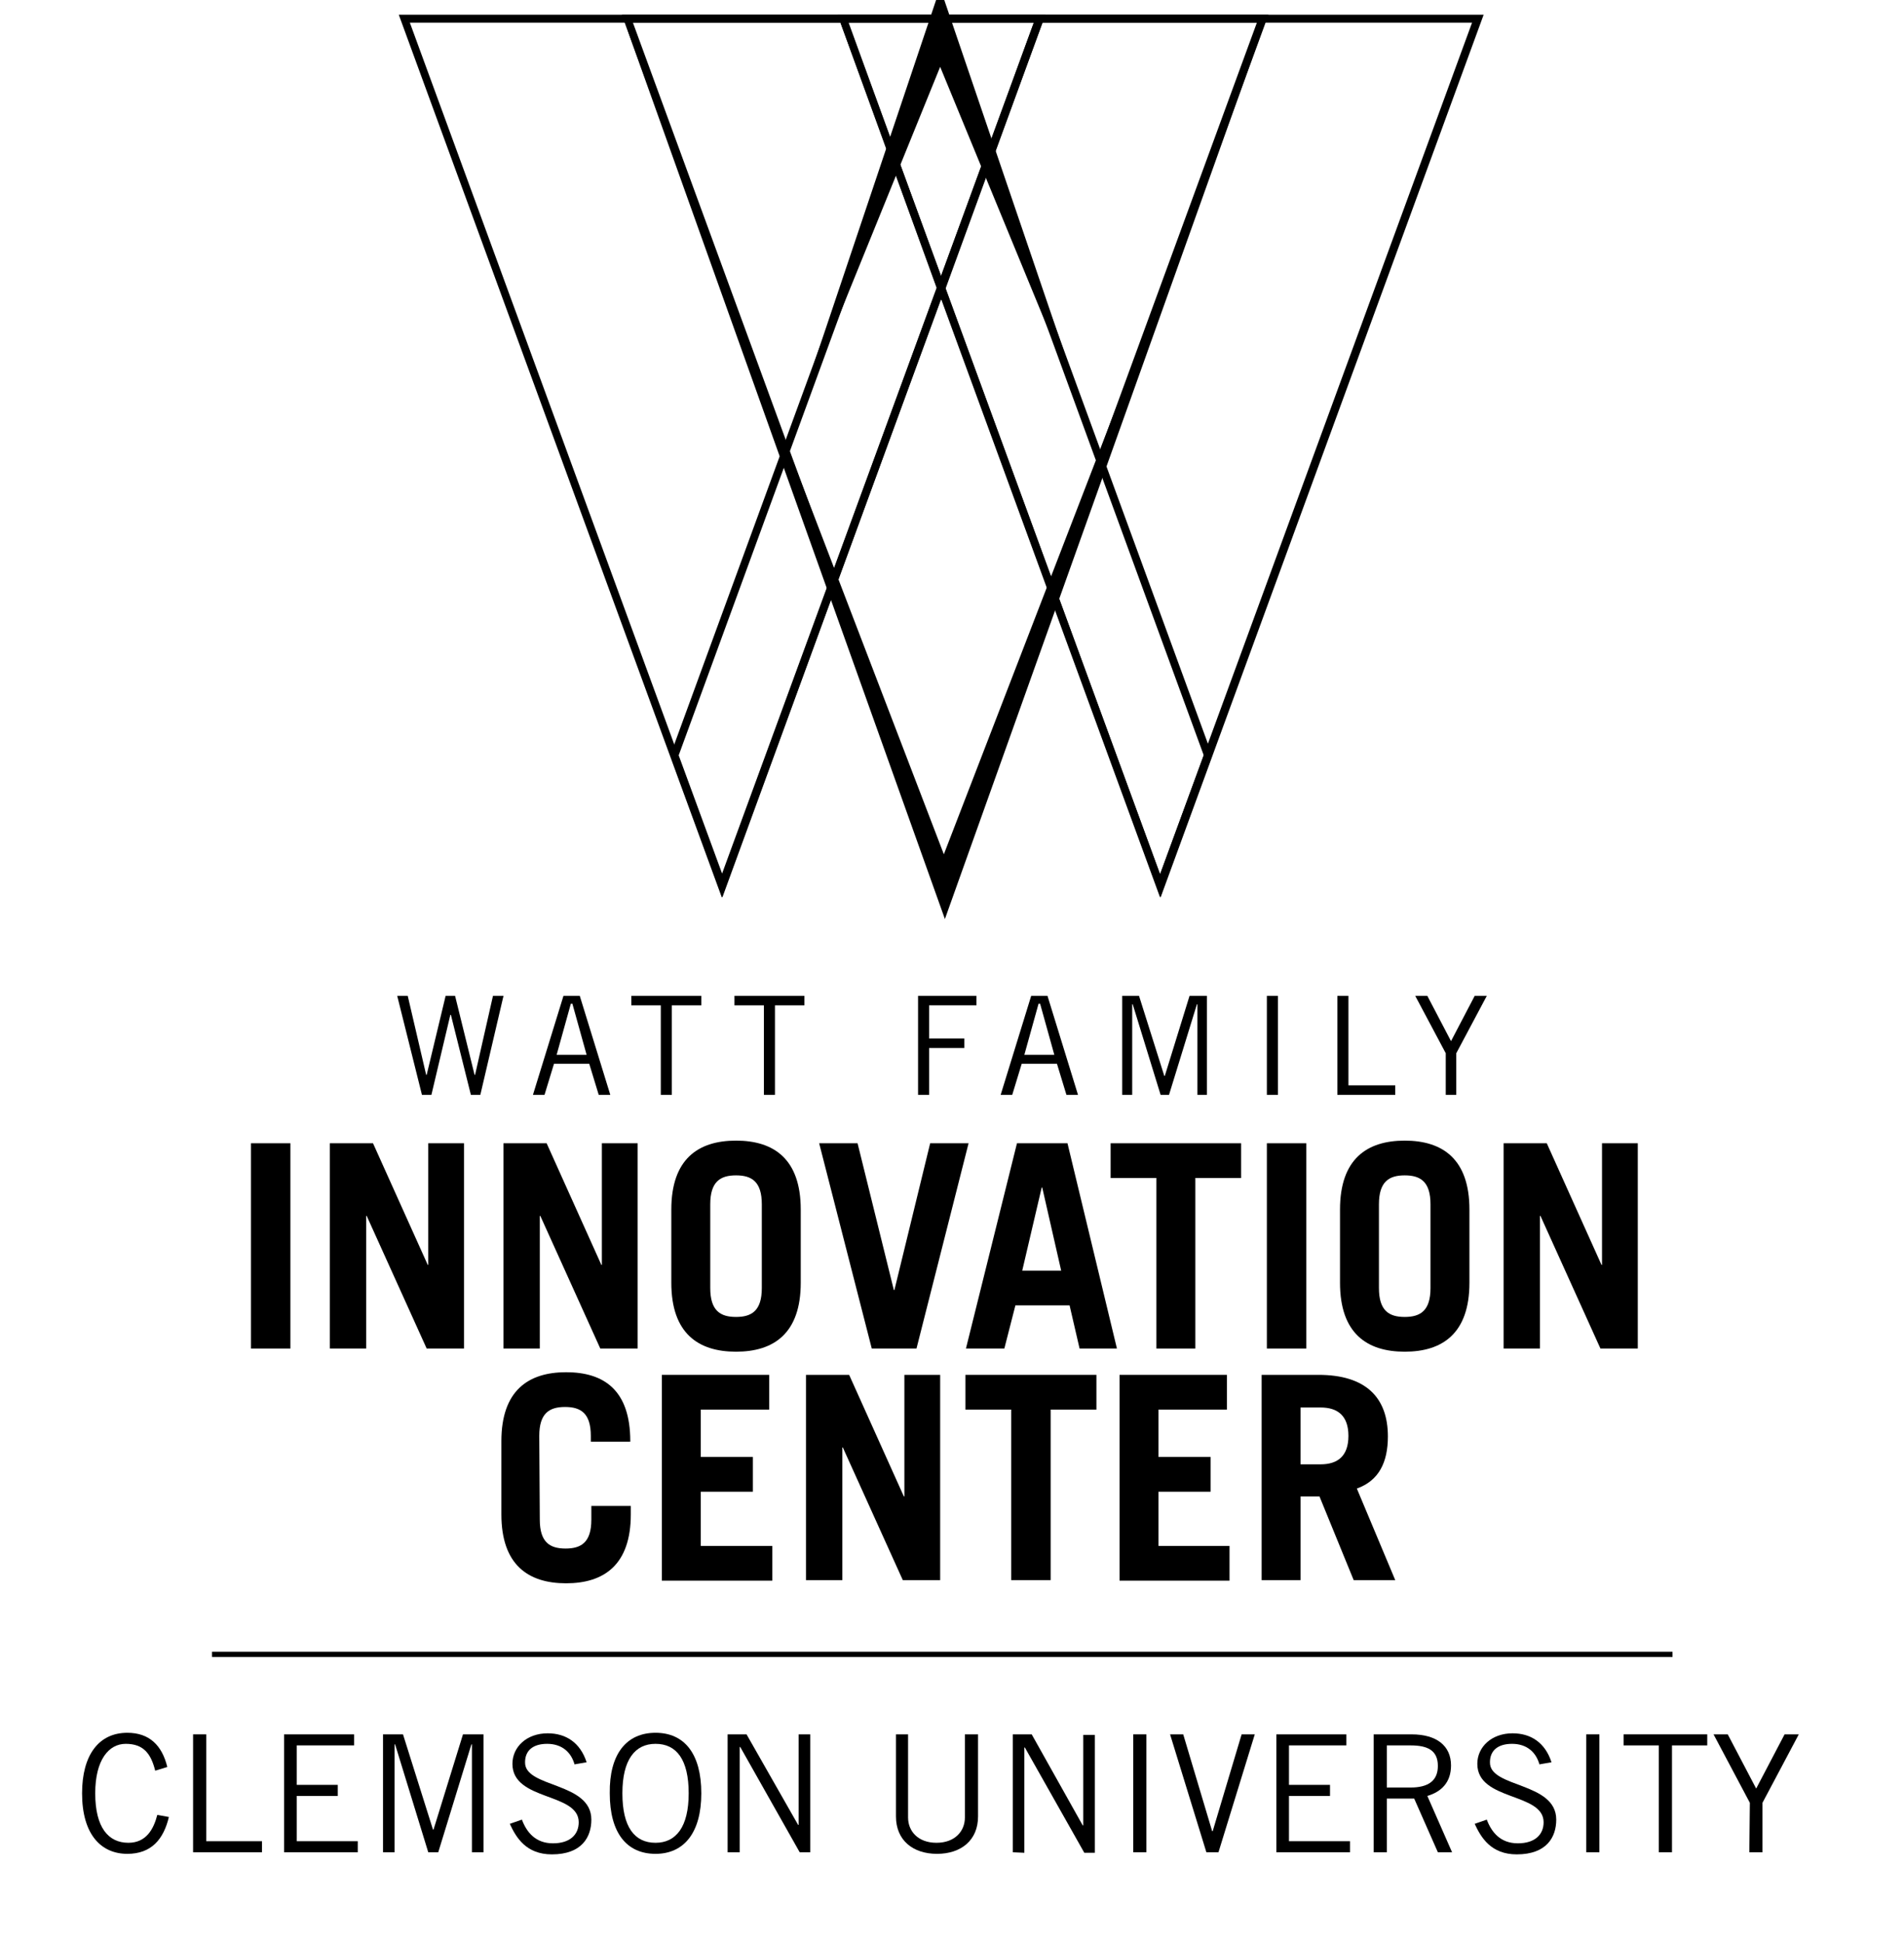 <?xml version="1.0" encoding="utf-8"?>
<!-- Generator: Adobe Illustrator 22.0.1, SVG Export Plug-In . SVG Version: 6.00 Build 0)  -->
<svg version="1.1" id="Layer_1" xmlns="http://www.w3.org/2000/svg" xmlns:xlink="http://www.w3.org/1999/xlink" x="0px" y="0px"
	 viewBox="0 0 361.9 369.1" style="enable-background:new 0 0 361.9 369.1;" xml:space="preserve">
<style type="text/css">
	.st0{display:none;}
	.st1{fill:none;stroke:#000000;}
</style>
<rect x="-68.5" y="-87" class="st0" width="546.7" height="590"/>
<g>
	<path d="M238.9,4.3l-59.3,161.8L120.3,4.3L238.9,4.3 M241.1,2.8H118.2l61.4,167.7L241.1,2.8L241.1,2.8z"/>
</g>
<g>
	<path d="M161.3,4.3h35.2l-17.6,48.4L161.3,4.3 M159.2,2.8l19.7,54.3l19.8-54.3H159.2L159.2,2.8z"/>
</g>
<g>
	<path d="M196.5,4.3l-59.3,161.8L77.9,4.3L196.5,4.3 M198.7,2.8H75.8l61.4,167.7L198.7,2.8L198.7,2.8z"/>
</g>
<g>
	<path d="M178.9,7.1l8.3,22.6l-49.9,136.4l-8.3-22.6L178.9,7.1 M178.9,2.8l-51.5,140.7l9.9,27l51.4-140.7L178.9,2.8L178.9,2.8z"/>
</g>
<g>
	<path d="M178.9,7.1l49.9,136.4l-8.3,22.6L170.6,29.8L178.9,7.1 M178.9,2.8l-9.9,27l51.5,140.7l9.9-27L178.9,2.8L178.9,2.8z"/>
</g>
<g>
	<path d="M279.8,4.3l-59.3,161.8L161.2,4.3L279.8,4.3 M282,2.8H159.2l61.4,167.7L282,2.8L282,2.8z"/>
</g>
<g>
	<path d="M179.6,174.6L118.3,3l61.1,159.3L240.9,3L179.6,174.6z M178.7,12.7l29.5,71.6L178.7-2.3l-29.1,86.6L178.7,12.7z"/>
</g>
<g>
	<path d="M32.1,345.2c-1,4.2-3.3,7-7.9,7c-5,0-8.6-3.7-8.6-11.5c0-7.3,3.2-11.5,8.6-11.5c4.2,0,6.6,2.4,7.6,6.5l-2.3,0.7
		c-0.8-3.2-2.2-5.1-5.6-5.1c-3.2,0-5.8,3-5.8,9.4c0,6.5,2.5,9.4,6.3,9.4c3.4,0,4.8-2.6,5.5-5.3L32.1,345.2z"/>
	<path d="M36.7,351.9v-22.4h2.5v20.3h10.6v2.1H36.7z"/>
	<path d="M67.3,329.5v2.1H56.4v7.5h7.8v2.1h-7.8v8.6H68v2.1H54v-22.4L67.3,329.5L67.3,329.5z"/>
	<path d="M89.7,351.9v-20.5h-0.1l-6.3,20.5h-1.9l-6.3-20.5H75v20.5h-2.2v-22.4h3.8l5.7,18.1h0.1l5.6-18.1h3.9v22.4H89.7z"/>
	<path d="M109.2,335.2c-0.6-2.2-2.3-3.9-5.2-3.9c-2.6,0-4.2,1.2-4.2,3.5c-0.1,4.9,12.6,3.7,12.6,10.9c0,3.3-1.8,6.6-7.5,6.6
		c-4.9,0-6.8-3.2-8-5.8l2.3-0.8c0.9,2.4,2.6,4.5,5.9,4.5s4.9-1.7,4.9-4c0-5.7-12.6-4-12.6-11.1c0-3.2,2.7-5.8,6.7-5.8
		c3.5,0,6.2,1.8,7.4,5.5L109.2,335.2z"/>
	<path d="M124.6,329.2c5.5,0,8.7,4,8.7,11.5s-3.3,11.5-8.7,11.5c-5.5,0-8.7-4-8.7-11.5C115.8,333.2,119.1,329.2,124.6,329.2z
		 M124.6,350.1c3.9,0,6.3-3,6.3-9.4s-2.3-9.4-6.3-9.4c-3.9,0-6.3,3-6.3,9.4S120.6,350.1,124.6,350.1z"/>
	<path d="M138.3,351.9v-22.4h3.6l9.8,17.2h0.1v-17.2h2.2v22.4h-2l-11.3-20h-0.1v20H138.3z"/>
	<path d="M172.6,329.5v15.8c0,2.6,1.9,4.8,5.4,4.8s5.4-2.2,5.4-4.8v-15.8h2.5v15.6c0,4.5-3.2,7.1-7.8,7.1c-4.6,0-7.8-2.6-7.8-7.1
		v-15.6H172.6z"/>
	<path d="M192.5,351.9v-22.4h3.6l9.7,17.3h0.1v-17.2h2.2V352h-2l-11.3-20h-0.1v20L192.5,351.9L192.5,351.9z"/>
	<path d="M217.9,329.5v22.4h-2.5v-22.4H217.9z"/>
	<path d="M222.4,329.5h2.5l5.5,18.4h0.1l5.5-18.4h2.5l-6.9,22.4h-2.3L222.4,329.5z"/>
	<path d="M255.9,329.5v2.1H245v7.5h7.8v2.1H245v8.6h11.6v2.1h-14v-22.4L255.9,329.5L255.9,329.5z"/>
	<path d="M261.1,351.9v-22.4h7.2c4.8,0,7.5,2.2,7.5,5.9c0,3.2-1.8,5-4.5,5.8l4.7,10.7h-2.7l-4.5-10.2h-5.2v10.2H261.1z M263.6,339.6
		h4.5c3.4,0,5.2-1.3,5.2-4.1c0-3-2-3.9-5.2-3.9h-4.5V339.6z"/>
	<path d="M292.6,335.2c-0.6-2.2-2.3-3.9-5.2-3.9c-2.6,0-4.2,1.2-4.2,3.5c-0.1,4.9,12.6,3.7,12.6,10.9c0,3.3-1.8,6.6-7.5,6.6
		c-4.9,0-6.8-3.2-8-5.8l2.3-0.8c0.9,2.4,2.6,4.5,5.9,4.5s4.9-1.7,4.9-4c0-5.7-12.6-4-12.6-11.1c0-3.2,2.7-5.8,6.7-5.8
		c3.5,0,6.2,1.8,7.4,5.5L292.6,335.2z"/>
	<path d="M304,329.5v22.4h-2.5v-22.4H304z"/>
	<path d="M317.8,331.6v20.3h-2.5v-20.3h-6.7v-2.1h15.9v2.1H317.8z"/>
	<path d="M332.6,342.5l-6.9-13h2.7l5.4,10.3l5.4-10.3h2.7l-6.9,13v9.4h-2.5L332.6,342.5L332.6,342.5z"/>
</g>
<line class="st1" x1="40.3" y1="314.3" x2="317.9" y2="314.3"/>
<g>
	<path d="M47.7,256.2v-39h7.5v39H47.7z"/>
	<path d="M62.7,256.2v-39h8.2l10.4,23.1h0.1v-23.1h6.8v39h-7.1L69.7,231h-0.1v25.2H62.7z"/>
	<path d="M95.7,256.2v-39h8.2l10.4,23.1h0.1v-23.1h6.8v39h-7.1L102.7,231h-0.1v25.2H95.7z"/>
	<path d="M127.6,229.8c0-9.6,5.1-13.1,12.3-13.1c7.2,0,12.3,3.5,12.3,13.1v13.9c0,9.6-5.1,13.1-12.3,13.1c-7.2,0-12.3-3.5-12.3-13.1
		V229.8z M135,244.7c0,4.3,1.9,5.5,4.9,5.5s4.9-1.2,4.9-5.5v-15.9c0-4.3-1.9-5.5-4.9-5.5s-4.9,1.2-4.9,5.5V244.7z"/>
	<path d="M155.7,217.2h7.3l6.9,27.9h0.1l6.8-27.9h7.3l-9.9,39h-8.5L155.7,217.2z"/>
	<path d="M183.6,256.2l9.7-39h9.6l9.4,39h-7.1l-1.9-8.2H193l-2.1,8.2H183.6z M194.3,241.4h7.4l-3.6-15.8H198L194.3,241.4z"/>
	<path d="M235.9,217.2v6.6h-8.7v32.4h-7.4v-32.4h-8.7v-6.6H235.9z"/>
	<path d="M240.8,256.2v-39h7.5v39H240.8z"/>
	<path d="M254.7,229.8c0-9.6,5.1-13.1,12.3-13.1c7.2,0,12.3,3.5,12.3,13.1v13.9c0,9.6-5.1,13.1-12.3,13.1c-7.2,0-12.3-3.5-12.3-13.1
		V229.8z M262.1,244.7c0,4.3,1.9,5.5,4.9,5.5s4.9-1.2,4.9-5.5v-15.9c0-4.3-1.9-5.5-4.9-5.5s-4.9,1.2-4.9,5.5V244.7z"/>
	<path d="M285.8,256.2v-39h8.2l10.4,23.1h0.1v-23.1h6.8v39h-7.1L292.8,231h-0.1v25.2H285.8z"/>
	<path d="M102.6,288.7c0,4.3,1.9,5.5,4.9,5.5s4.9-1.2,4.9-5.5v-2.6h7.5v1.6c0,9.6-5.1,13.1-12.3,13.1s-12.3-3.5-12.3-13.1v-13.9
		c0-9.6,5.1-13.1,12.3-13.1s12.2,3.4,12.2,13.1v0.1h-7.5v-1.1c0-4.3-1.9-5.5-4.9-5.5s-4.9,1.2-4.9,5.5L102.6,288.7L102.6,288.7z"/>
	<path d="M125.8,300.2v-39h20.4v6.6h-13v9h9.9v6.6h-9.9v10.3h13.6v6.6h-21V300.2z"/>
	<path d="M153.2,300.2v-39h8.2l10.4,23.1h0.1v-23.1h6.8v39h-7.1L160.2,275h-0.1v25.2H153.2z"/>
	<path d="M208.4,261.2v6.6h-8.7v32.4h-7.5v-32.4h-8.7v-6.6H208.4z"/>
	<path d="M212.8,300.2v-39h20.4v6.6h-13v9h9.9v6.6h-9.9v10.3h13.5v6.6h-20.9V300.2z"/>
	<path d="M257.3,300.2l-6.5-15.9h-3.6v15.9h-7.4v-39h10.8c9,0,13.2,4.3,13.2,11.7c0,4.9-1.7,8.4-5.9,9.9l7.3,17.4H257.3z
		 M247.2,278.2h3.8c3.3,0,5.3-1.6,5.3-5.4s-2-5.4-5.3-5.4h-3.8V278.2z"/>
</g>
<g>
	<path d="M75.5,189.2h2l3.5,15h0.1l3.6-15h1.8l3.7,15h0.1l3.4-15h2L91.3,208h-1.8l-3.8-15.2h-0.1L82,208h-1.8L75.5,189.2z"/>
	<path d="M101.3,208l5.8-18.8h3.1L116,208h-2.2l-1.8-5.9h-6.7l-1.8,5.9H101.3z M105.8,200.4h5.7l-2.7-9.7h-0.3L105.8,200.4z"/>
	<path d="M127.7,191v17h-2.1v-17H120v-1.8h13.3v1.8H127.7z"/>
	<path d="M147.3,191v17h-2.1v-17h-5.6v-1.8h13.3v1.8H147.3z"/>
	<path d="M185.6,189.2v1.8h-9v6.3h6.7v1.8h-6.7v8.9h-2.1v-18.8L185.6,189.2L185.6,189.2z"/>
	<path d="M190.2,208l5.8-18.8h3.1l5.8,18.8h-2.2l-1.8-5.9h-6.7l-1.8,5.9H190.2z M194.7,200.4h5.7l-2.7-9.7h-0.3L194.7,200.4z"/>
	<path d="M227.6,208v-17.2h-0.1l-5.3,17.2h-1.6l-5.3-17.2h-0.1V208h-1.9v-18.8h3.2l4.8,15.2h0.1l4.7-15.2h3.3V208H227.6z"/>
	<path d="M242.9,189.2V208h-2.1v-18.8H242.9z"/>
	<path d="M254.2,208v-18.8h2.1v17h8.9v1.8H254.2z"/>
	<path d="M274.8,200.1l-5.8-10.9h2.3l4.5,8.6l4.5-8.6h2.3l-5.8,10.9v7.9h-2V200.1z"/>
</g>
</svg>
